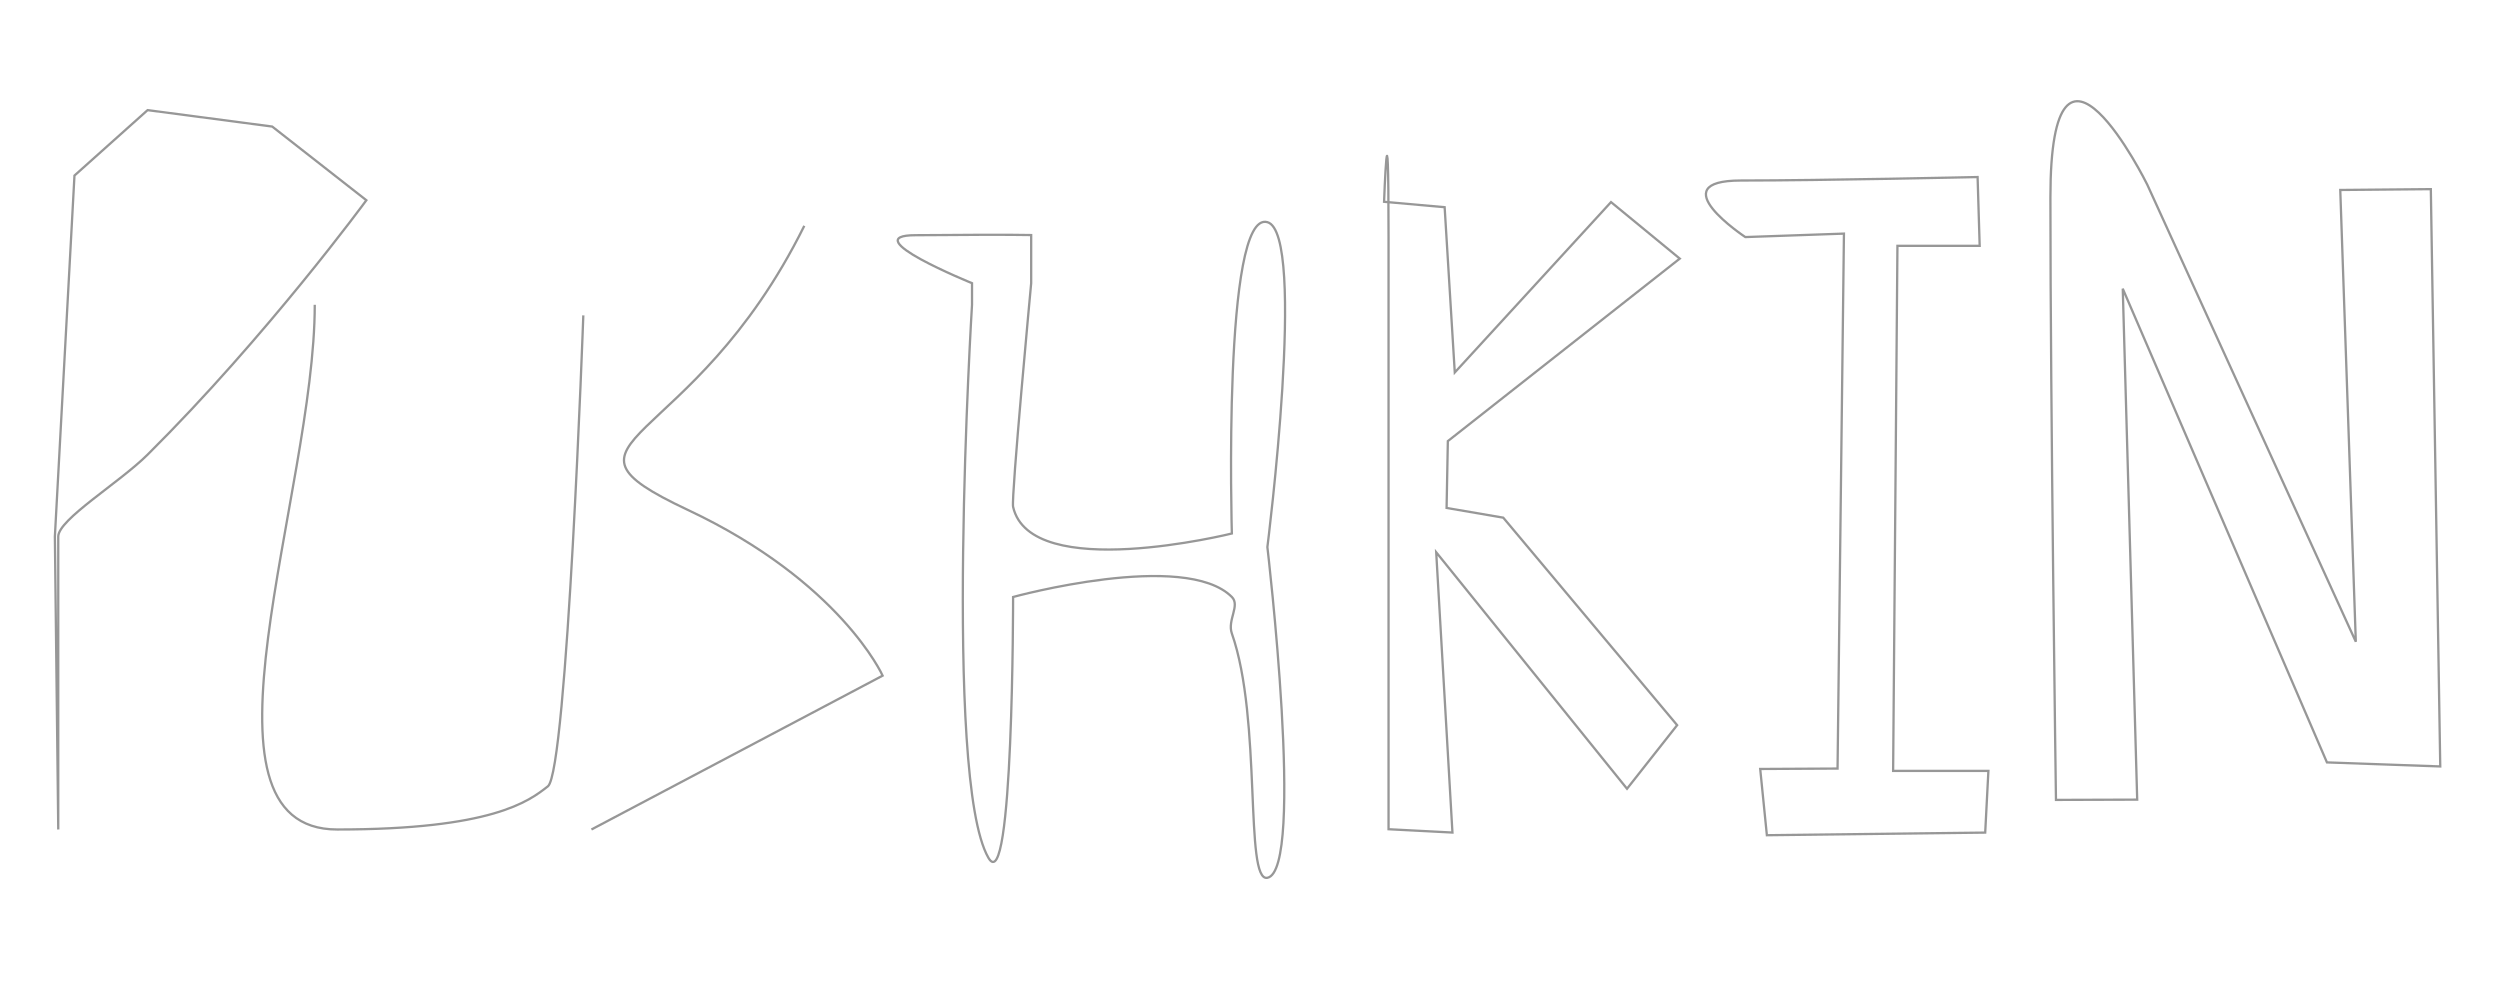 <?xml version="1.0" encoding="UTF-8" standalone="no"?>
<svg width="1085px" height="429px" viewBox="0 0 1085 429" version="1.1" xmlns="http://www.w3.org/2000/svg" xmlns:xlink="http://www.w3.org/1999/xlink" xmlns:sketch="http://www.bohemiancoding.com/sketch/ns">
    <!-- Generator: Sketch 3.3.3 (12081) - http://www.bohemiancoding.com/sketch -->
    <title>Slice 1</title>
    <desc>Created with Sketch.</desc>
    <defs></defs>
    <g id="Page-1" stroke="none" stroke-width="1" fill="none" fill-rule="evenodd" sketch:type="MSPage">
        <path d="M157.529,232.868 C157.529,225.442 131.065,209.546 118.762,197.318 C66.888,145.757 23.813,86.906 23.813,86.906 L64.673,54.927 L118.762,47.798 L150.493,76.187 L159,232.868 L157.529,360 C157.529,360 157.529,240.294 157.529,232.868 Z" id="Path-3" stroke="#979797" sketch:type="MSShapeGroup" transform="translate(91.406, 203.899) scale(-1, 1) translate(-91.406, -203.899) "></path>
        <path d="M136.606,132.289 C136.606,214.256 79.287,360 146.365,360 C213.444,360 229.476,347.817 237.788,341.257 C246.1,334.696 253.159,136.876 253.159,136.876" id="Path-4" stroke="#979797" sketch:type="MSShapeGroup"></path>
        <path id="Path-5" stroke="#979797" sketch:type="MSShapeGroup" d=""></path>
        <path d="M349.067,98.007 C299.886,197.221 232.075,190.042 298.439,221.267 C364.802,252.491 383.062,293.23 383.062,293.23 L256.68,360" id="Path-6" stroke="#979797" sketch:type="MSShapeGroup"></path>
        <path d="M397.441,102.075 C401.047,102.075 405.023,102.051 409.205,102.011 C436.278,101.751 447.528,102.011 447.528,102.011 L447.528,122.895 C447.528,122.895 438.795,216.054 439.682,219.967 C447.236,253.276 534.629,231.538 534.629,231.538 C534.629,231.538 530.531,91.016 550.043,96.415 C567.318,101.195 550.043,237.437 550.043,237.437 C550.043,237.437 566.559,377.722 550.043,380.963 C539.998,382.934 547.763,312.204 534.629,274.945 C532.578,269.127 538.327,262.796 534.629,259.091 C514.222,238.644 439.682,259.091 439.682,259.091 C439.682,259.091 439.787,391.217 428.942,372.228 C409.205,337.67 421.855,132.289 421.855,132.289 L421.855,122.895 C421.855,122.895 370.494,102.075 397.441,102.075 Z" id="Path-7" stroke="#979797" sketch:type="MSShapeGroup"></path>
        <path d="M602.63,102.856 L602.63,359.883 L630.362,361.325 L623.308,239.676 L706.121,342.316 L727.879,314.719 L652.413,224.668 L627.819,220.45 L628.362,191.443 L729.018,112.236 L699.181,87.708 L631.371,161.656 L626.974,89.925 L600.689,87.578 C600.689,87.578 602.63,33.831 602.63,102.856 Z" id="Path-8" stroke="#979797" sketch:type="MSShapeGroup"></path>
        <path d="M755.557,78.344 C790.815,78.344 858.274,76.837 858.274,76.837 L859.179,106.689 L823.487,106.689 L821.617,334.579 L862.964,334.579 L861.576,361.347 L766.824,362.485 L763.929,333.733 L797.495,333.555 L800.271,101.387 L757.471,102.889 C757.471,102.889 720.299,78.344 755.557,78.344 Z" id="Path-9" stroke="#979797" sketch:type="MSShapeGroup"></path>
        <path d="M889.877,85.696 C889.877,176.284 892.29,347.158 892.29,347.158 L927.543,347.044 L921.275,125.292 L1009.895,330.882 L1059.071,332.638 L1054.977,82.085 L1015.674,82.448 L1022.425,278.518 L931.897,80.095 C931.897,80.095 889.877,-4.892 889.877,85.696 Z" id="Path-10" stroke="#979797" sketch:type="MSShapeGroup"></path>
    </g>
</svg>